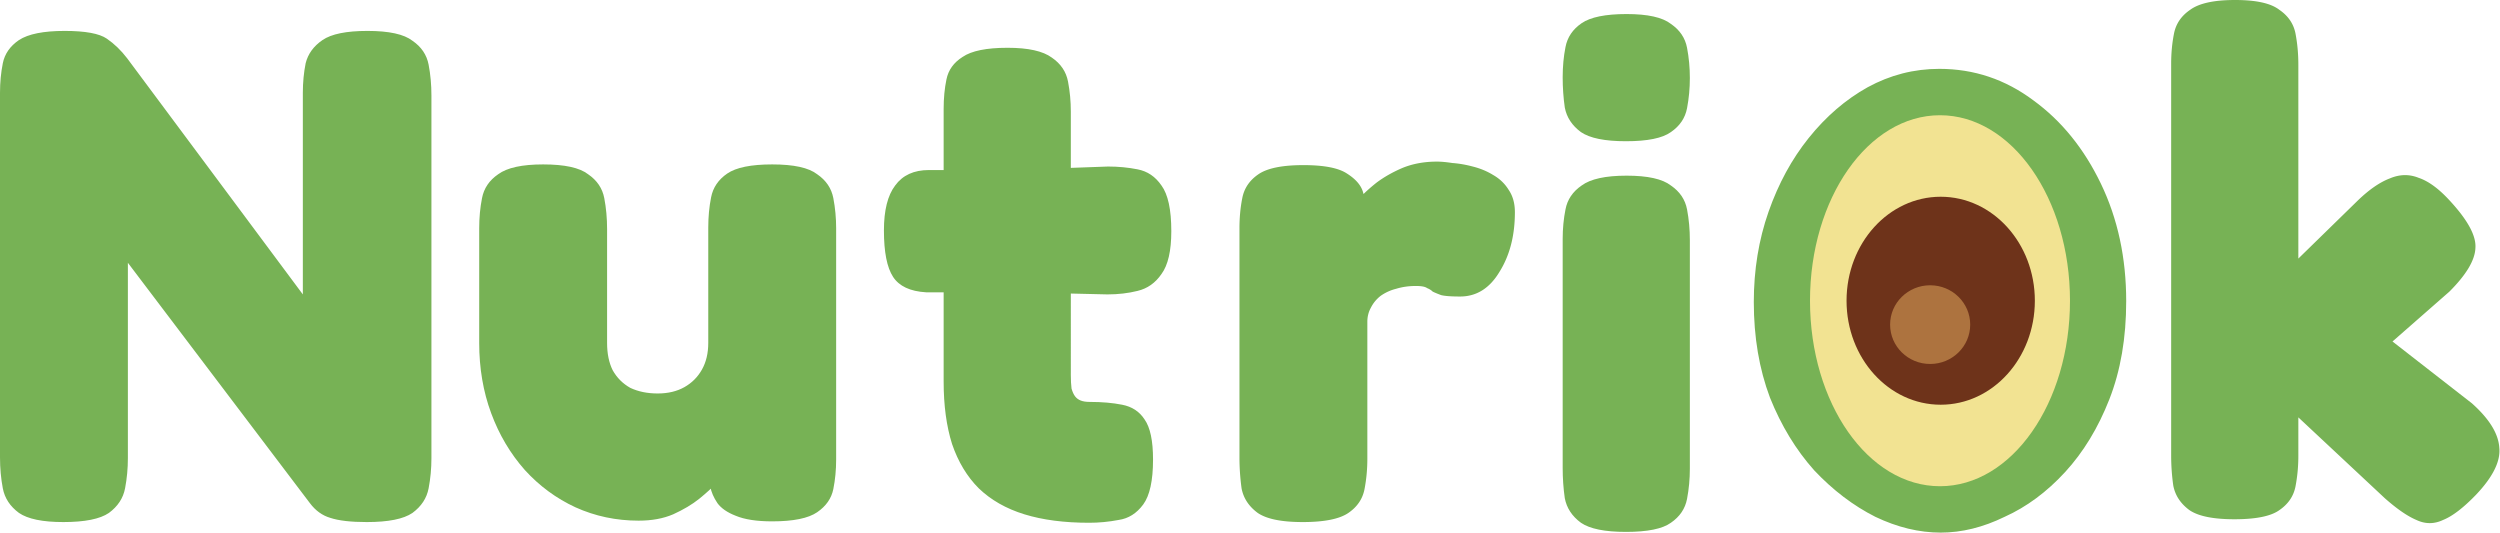 <svg xmlns="http://www.w3.org/2000/svg" width="1779" height="379" fill="none" xmlns:v="https://vecta.io/nano"><path d="M1759 287c12.33 11 18.83 21.5 19.5 31.5 1 9.667-4.5 20.833-16.5 33.5-9 9.333-16.83 15.333-23.5 18-6.33 3-12.67 3-19 0-6.33-2.667-13.83-7.833-22.5-15.5l-61.5-57.5v27.5c0 7.333-.67 14.5-2 21.5s-5.17 12.667-11.5 17c-6 4.333-16.67 6.5-32 6.5-15 0-25.67-2.167-32-6.5-6.33-4.667-10.17-10.5-11.5-17.5-1-7-1.5-14.167-1.5-21.5V45.5c0-7.667.67-14.833 2-21.5 1.33-7 5.17-12.667 11.5-17 6.33-4.667 17-7 32-7s25.5 2.333 31.5 7c6.33 4.333 10.17 10 11.5 17s2 14.333 2 22v138l42.5-41.5c8-7.667 15.5-12.833 22.5-15.5 7-3 13.83-3.167 20.5-.5 7 2.333 14.33 7.667 22 16 13 14 19.17 25.333 18.5 34-.33 8.667-6.5 19-18.5 31l-40.5 35.5 56.5 44zm-832 84.5c-15 0-25.667-2.167-32-6.5-6.333-4.667-10.167-10.5-11.5-17.5-1-7.333-1.5-14.667-1.5-22v-163c0-7.667.667-14.833 2-21.5 1.333-7 5.167-12.667 11.5-17s17-6.5 32-6.5c14.667 0 25 2 31 6 6.333 4 10.167 8.5 11.5 13.5 1.333 4.667 2 8.333 2 11l-8-3 4-4.5c2.667-3 6.5-6.5 11.5-10.5 5.333-4 11.5-7.5 18.5-10.5 7.33-3 15.5-4.5 24.5-4.5 3 0 6.67.333 11 1 4.67.333 9.5 1.167 14.5 2.5 5.33 1.333 10.17 3.333 14.5 6 4.67 2.667 8.33 6.167 11 10.5 3 4.333 4.5 9.667 4.5 16 0 16.667-3.67 30.833-11 42.5-7 11.667-16.33 17.5-28 17.5-6.33 0-10.83-.333-13.5-1-2.67-1-4.67-1.833-6-2.5-1-1-2.33-1.833-4-2.5-1.33-1-4-1.5-8-1.5-5 0-9.667.667-14 2a32.95 32.95 0 0 0-11 5c-3 2.333-5.333 5.167-7 8.5-1.667 3-2.5 6.333-2.5 10v97.5c0 7.333-.667 14.5-2 21.5s-5.167 12.667-11.5 17-17.167 6.5-32.5 6.5z" fill="#77b255"/><g clip-path="url(#A)"><path d="M454.5 370.5c-16 0-31-3.167-45-9.5-13.667-6.333-25.667-15.167-36-26.5-10.333-11.667-18.333-25.167-24-40.5s-8.5-32-8.5-50v-81.5c0-7.667.667-14.833 2-21.5 1.333-7 5.167-12.667 11.5-17 6.333-4.667 17-7 32-7 15.333 0 26 2.333 32 7 6.333 4.333 10.167 10 11.5 17s2 14.333 2 22v81c0 7.667 1.333 14.167 4 19.5 3 5.333 7.167 9.5 12.5 12.5 5.667 2.667 12.167 4 19.5 4s13.667-1.5 19-4.5 9.5-7.167 12.5-12.5 4.5-11.667 4.5-19v-82c0-7.667.667-14.833 2-21.5 1.333-7 5.167-12.667 11.5-17s17-6.5 32-6.5c15.333 0 26 2.333 32 7 6.333 4.333 10.167 10 11.5 17s2 14.167 2 21.5V327c0 7.333-.667 14.333-2 21s-5.167 12.167-11.5 16.5-17 6.5-32 6.5c-11 0-19.667-1.333-26-4-6-2.333-10.333-5.333-13-9-2.667-4-4.333-7.833-5-11.5-.333-4-.5-7.333-.5-10l8.5 2.5-4 5c-2.667 3-6.667 6.667-12 11-5 4-11.167 7.667-18.5 11-7 3-15.167 4.5-24.5 4.5z" fill="#77b255"/></g><path d="M1157 378.5c-15 0-25.67-2.167-32-6.5-6.33-4.667-10.17-10.5-11.5-17.5-1-7-1.5-14.167-1.5-21.5V170c0-7.333.67-14.333 2-21 1.33-7 5.17-12.667 11.5-17 6.33-4.667 17-7 32-7s25.5 2.333 31.5 7c6.33 4.333 10.17 10 11.5 17s2 14.333 2 22v162.5c0 7.333-.67 14.5-2 21.5s-5.17 12.667-11.5 17c-6 4.333-16.67 6.5-32 6.5zm0-278c-15 0-25.67-2.167-32-6.5-6.33-4.667-10.17-10.5-11.5-17.5-1-7-1.5-14.167-1.5-21.5 0-7.667.67-14.833 2-21.5 1.33-7 5.17-12.667 11.5-17s17-6.5 32-6.5 25.5 2.333 31.5 7c6.33 4.333 10.17 10 11.5 17s2 14.167 2 21.5-.67 14.5-2 21.5-5.17 12.667-11.5 17c-6 4.333-16.67 6.5-32 6.5zM775 372c-17.667 0-33-2-46-6s-23.833-10.167-32.5-18.5c-8.333-8.333-14.667-18.833-19-31.5-4-12.667-6-27.5-6-44.5v-194c0-7.667.667-14.667 2-21 1.333-6.667 5.167-12 11.5-16 6.333-4.333 17-6.5 32-6.5 14.667 0 25.167 2.333 31.5 7 6.333 4.333 10.167 10 11.5 17s2 14.167 2 21.5V267c0 3.667.167 6.833.5 9.5.667 2.333 1.5 4.167 2.5 5.5s2.333 2.333 4 3 3.833 1 6.5 1c8.667 0 16.333.667 23 2 7 1.333 12.333 4.833 16 10.5 4 5.667 6 15.167 6 28.5 0 15-2.333 25.667-7 32S803 369 796 370c-7 1.333-14 2-21 2zM661 121h58.5l69-2.5c7.333 0 14.333.667 21 2 7 1.333 12.667 5.167 17 11.5 4.667 6.333 7 17.167 7 32.5 0 14-2.333 24.167-7 30.5-4.333 6.333-10 10.333-17 12-6.667 1.667-13.833 2.5-21.5 2.5l-63.5-1.5H659c-11.333-.667-19.167-4.333-23.5-11s-6.5-17.667-6.5-33c0-14.333 2.667-25 8-32 5.333-7.333 13.333-11 24-11zM45 371.5c-14.667 0-25.167-2.167-31.5-6.5-6.333-4.667-10.167-10.5-11.5-17.5s-2-14.333-2-22V66c0-7.333.667-14.333 2-21s5.167-12.167 11.5-16.5C20.167 24.167 31 22 46 22c14.667 0 24.667 1.833 30 5.5s10.167 8.333 14.5 14l125 168V66c0-7.333.667-14.333 2-21 1.667-6.667 5.667-12.167 12-16.5s17-6.5 32-6.5c15.333 0 26 2.333 32 7 6.333 4.333 10.167 10 11.5 17s2 14.333 2 22v258c0 7.333-.667 14.5-2 21.5s-5.167 12.833-11.5 17.5c-6.333 4.333-17.167 6.5-32.5 6.5-11.333 0-20-1-26-3-5.667-1.667-10.5-5.167-14.5-10.5L91 187v139c0 7.333-.667 14.5-2 21.5s-5.167 12.833-11.5 17.5c-6.333 4.333-17.167 6.5-32.5 6.5zm1336 7.5c-15.33 0-30.83-3.743-46.5-11.229-15.67-7.901-30.17-18.923-43.5-33.062-13-14.556-23.5-31.815-31.5-51.777-7.67-20.378-11.5-43.044-11.5-67.996 0-22.873 3.5-44.291 10.5-64.254s16.5-37.429 28.5-52.4c12.33-15.388 26.33-27.448 42-36.181 16-8.733 33-13.1 51-13.1 24.67 0 47 7.486 67 22.457 20 14.556 36 34.31 48 59.263s18 52.816 18 83.592c0 26.2-4 49.49-12 69.868s-18.5 37.637-31.5 51.777-27.33 24.744-43 31.814C1411.17 375.257 1396 379 1381 379zm-1-114.159c5 0 10.67-1.456 17-4.367 6.67-3.327 12.33-8.733 17-16.219 5-7.486 7.5-17.675 7.5-30.567 0-10.396-1.83-19.338-5.5-26.824-3.33-7.486-8.17-13.309-14.5-17.467s-13.67-6.238-22-6.238c-7.33 0-14 2.287-20 6.862-6 4.158-10.83 10.189-14.5 18.091-3.67 7.485-5.5 16.219-5.5 26.2 0 12.476 2.33 22.457 7 29.943s10.17 12.892 16.5 16.219c6.33 2.911 12 4.367 17 4.367z" fill="#77b255"/><ellipse cx="1380.5" cy="214" rx="92.5" ry="132" fill="#f2e392"/><ellipse cx="1381" cy="214" rx="67" ry="74" fill="#6e331a"/><ellipse cx="1373.5" cy="231" rx="28.5" ry="28" fill="#ad733f"/><defs><clipPath id="A"><path fill="#fff" transform="translate(341 117)" d="M0 0h254v254H0z"/></clipPath></defs></svg>